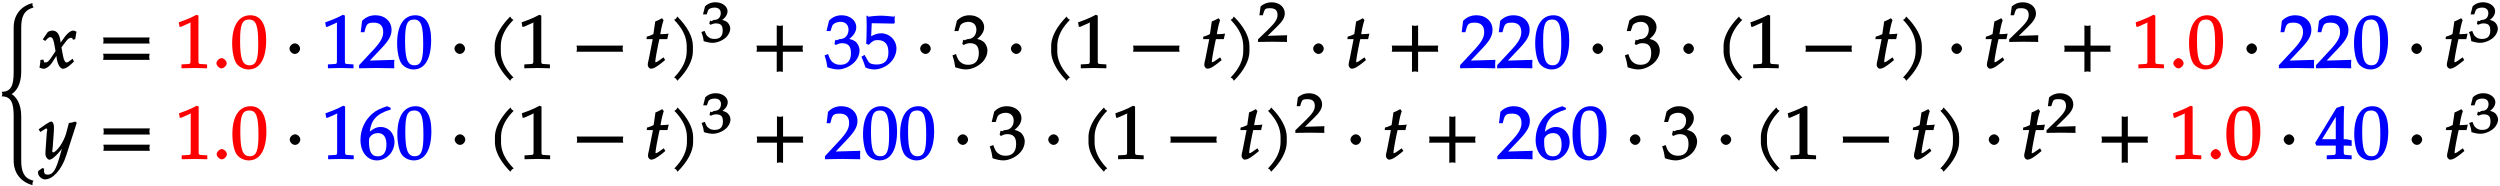 <svg xmlns="http://www.w3.org/2000/svg" xmlns:xlink="http://www.w3.org/1999/xlink" width="403pt" height="40" viewBox="0 0 403 30"><defs><symbol overflow="visible" id="a"><path d="M5.89 10.797c-1.374-.375-1.796-1.485-1.796-3.203V.437c0-1.921-.766-3.218-1.782-3.687v.266c1.016-.47 1.782-1.766 1.782-3.704v-7.14c0-1.719.422-2.828 1.984-3.25-.125-.235-.125-.235-.156-.297-.016-.094-.016-.172-.016-.406-1.812.468-3.031 1.843-3.031 3.953v7.14c0 2.079-.36 3.204-1.922 3.204.078.203.094.28.094.359 0 .094-.016.172-.094.375 1.563 0 1.922 1.125 1.922 3.188v7.156c0 2.093 1.219 3.468 3.031 3.968 0-.25 0-.343.016-.421.031-.079.031-.063.156-.297zm0 0"/></symbol><symbol overflow="visible" id="b"><path d="M5.875-5.875c-.14-.078-.344-.156-.453-.156-.469 0-1.063.468-1.797 1.578l-.453.656.25.094-.078-.578c-.14-1.188-.594-1.75-1.297-1.75-.313 0-.688.14-.797.297L.484-4.61l.407.25c.437-.485.578-.61.812-.61.39 0 .516.36.719 1.532l.125.718-.438.656C1.594-1.25 1.297-.905.953-.905c-.172 0-.172.078-.203.015l-.188-.468-.453.062c0 .36-.03.516-.093.89-.032.141-.047.173-.063.329.219.125.531.203.672.203.39 0 .953-.375 1.328-.938l.906-1.406-.234-.094.125.829c.172 1.015.578 1.609 1 1.609.266 0 .75-.234 1.125-.578l.64-.578-.218-.469c-.578.453-.766.61-.953.61-.188 0-.25-.094-.453-.5.015.046-.11-.407-.172-.75L3.5-3.313l.39-.532c.563-.765.782-1.015 1.157-1.015.187 0 .187-.032.312.312l.36-.11.203-1.171zm0 0"/></symbol><symbol overflow="visible" id="c"><path d="M8.266-4.078a1.419 1.419 0 0 1-.047-.36c0-.109.015-.234.062-.484h-7.5c.063.25.063.375.063.484 0 .125 0 .235-.063.5h7.5zm0 2.625a1.332 1.332 0 0 1-.047-.36c0-.109.015-.234.062-.484h-7.5c.063.25.063.375.063.485 0 .125 0 .25-.063.5h7.5zm0 0"/></symbol><symbol overflow="visible" id="d"><path d="M5.125-.094v-.484l-.75-.047c-.656-.031-.64-.031-.64-.656v-7.172l-.313-.125c-.875.469-1.61.781-2.86 1.219l.125.718h.235l1.547-.687.031-.016c.063 0-.047-.015-.047.266v5.797c0 .625.016.625-.64.656L1-.578v.625L3.125 0l2 .047zm0 0"/></symbol><symbol overflow="visible" id="e"><path d="M2.313-.766c0-.359-.454-.828-.829-.828-.359 0-.828.469-.828.828 0 .36.469.829.813.829.39 0 .843-.454.843-.829zm0 0"/></symbol><symbol overflow="visible" id="f"><path d="M5.688-4.5c0-2.625-.907-4-2.547-4C1.297-8.5.203-6.89.203-4c0 1.39.281 2.703.703 3.281.422.594 1.203.953 1.938.953 1.812 0 2.844-1.687 2.844-4.734zm-1.282.594C4.406-1.36 4.094-.437 3-.437c-1.156 0-1.516-1.079-1.516-4 0-2.516.313-3.375 1.438-3.375 1.172 0 1.484 1.03 1.484 3.906zm0 0"/></symbol><symbol overflow="visible" id="g"><path d="M2.516-3.125c0-.422-.407-.844-.844-.844-.422 0-.86.422-.86.844 0 .438.438.86.86.86.437 0 .844-.422.844-.86zm0 0"/></symbol><symbol overflow="visible" id="h"><path d="M5.719-.094c-.016-.25-.016-.375-.016-.547 0-.14 0-.265.031-.671l-4.28.125.093.234 2.187-2.313C4.891-4.5 5.281-5.25 5.281-6.14 5.281-7.516 4.22-8.5 2.703-8.5c-.86 0-1.562.281-2.172.906L.312-5.766h.594l.188-.687c.203-.688.5-.86 1.297-.86 1.03 0 1.546.516 1.546 1.532 0 .89-.468 1.687-1.828 3.11L.047-.454v.5L2.859 0l2.875.047zm0 0"/></symbol><symbol overflow="visible" id="i"><path d="M4.203-7.828a.735.735 0 0 1-.187-.14c-.063-.063-.11-.126-.22-.329-1.593 1.61-2.5 3.266-2.5 4.781v.797c0 1.516.907 3.172 2.5 4.781.11-.203.157-.265.22-.328.062-.062.125-.109.312-.203C2.875.063 2.281-1.344 2.281-2.719v-.797c0-1.39.594-2.78 2.047-4.25zm0 0"/></symbol><symbol overflow="visible" id="j"><path d="M8.266-2.766a1.332 1.332 0 0 1-.047-.359c0-.11.015-.234.062-.484h-7.5c.063.25.063.375.063.484 0 .125 0 .25-.063.5h7.5zm0 0"/></symbol><symbol overflow="visible" id="k"><path d="M3.703-5.516c-.453.047-.86.063-1.156.063.172-.984.297-1.578.531-2.25l-.25-.328a7.16 7.16 0 0 1-1.094.531l-.296 2.031c-.391.203-.704.328-1.063.407l-.047.406h1l-.64 3.25C.625-1.11.53-.813.53-.5c0 .297.266.61.5.61.422 0 .922-.282 1.86-1.032.218-.172.14-.125.437-.36l-.25-.437-.672.469c-.36.25-.484.313-.625.313-.093 0-.031.046-.031-.11 0-.297.156-1.234.516-3l.14-.61h1.266l.203-.89zm0 0"/></symbol><symbol overflow="visible" id="l"><path d="M3.766-2.719v-.797c0-1.515-.907-3.171-2.516-4.78-.11.202-.156.265-.203.327-.063.063-.125.11-.313.203 1.438 1.47 2.032 2.86 2.032 4.25v.797c0 1.375-.594 2.781-2.032 4.25.188.094.25.14.313.203.047.063.094.125.203.329C2.86.452 3.766-1.204 3.766-2.72zm0 0"/></symbol><symbol overflow="visible" id="n"><path d="M8.266-2.766a1.332 1.332 0 0 1-.047-.359c0-.11.015-.234.062-.484h-3.25v-3.266c-.25.063-.375.078-.484.078-.125 0-.25-.016-.5-.078v3.266H.78c.063.25.063.375.063.484 0 .125 0 .25-.063.5h3.266V.641c.25-.063.375-.079.5-.079.11 0 .234.016.484.079v-3.266h3.25zm0 0"/></symbol><symbol overflow="visible" id="o"><path d="M5.656-2.813c0-.562-.281-1.171-.703-1.468-.297-.219-.672-.344-.953-.407.734-.562 1.125-1.203 1.125-1.906 0-1.062-1.016-1.906-2.344-1.906-.812 0-1.453.266-2.047.86L.328-5.954h.64l.266-.797c.125-.406.75-.688 1.375-.688.766 0 1.266.5 1.266 1.25 0 .907-.563 1.532-1.406 1.532-.11 0-.469.187-.469.187l-.25-.093-.14.671.202.188C2.297-3.938 2.516-4 2.845-4c1 0 1.422.516 1.422 1.594 0 1.219-.579 1.89-1.704 1.89-.546 0-.937-.14-1.296-.468C.984-1.25.859-1.438.578-2.25l-.562.219C.28-1.234.375-.797.469-.11c.765.25 1.281.343 1.734.343.953 0 2.14-.562 2.813-1.375.406-.484.64-1.109.64-1.671zm0 0"/></symbol><symbol overflow="visible" id="p"><path d="M5.625-3.156c0-1.344-1.11-2.438-2.469-2.438-.578 0-1.11.188-1.61.485l.095-2.11 3.578.063.14-.157c-.03-.265-.03-.343-.03-.515 0-.188 0-.266.03-.531l-.093-.11v.203s-1.375-.171-2.188-.171c-.812 0-1.984.171-1.984.171L.89-8.469l-.094.11.031 1.687C.828-5.625.781-4.5.75-3.89l.422.141c.625-.625.844-.75 1.437-.75 1.141 0 1.72.672 1.72 1.969 0 1.328-.626 1.969-1.923 1.969-.656 0-1.156-.172-1.312-.485l-.61-1.062-.5.28c.297.735.454 1.126.641 1.735.344.188.922.328 1.438.328.812 0 1.75-.375 2.406-.953.734-.64 1.156-1.547 1.156-2.437zm0 0"/></symbol><symbol overflow="visible" id="r"><path d="M5.953-5.875l-.203-.156c-.375.14-.64.203-1.016.234l-.453 1.703c-.14.563-.531 1.344-.922 1.938-.421.61-.89 1.094-1.156 1.094-.265 0-.11-.438-.094-.594l.172-2.328c.031-.36.047-.829.047-1.157 0-.53-.219-.89-.422-.89-.156 0-.422.125-1 .515L-.14-4.78l.266.437.734-.453c.063-.047.125-.11.204-.11.312 0 .125.485.109.673L.969-1.328l-.016.484c-.015.5.36.969.656.969.454 0 1.547-1.047 2.438-2.39l-.234-.094-.579 2.03c-.609 2.126-1.078 2.86-1.906 2.86-.422 0-.61-.187-.61-.61 0-.062.016-.155.032-.343l-.297-.11-.672.485c-.015.156-.015.219-.015.281 0 .516.578 1.063 1.125 1.063 1.265 0 2.703-1.61 3.406-3.828L6-5.828zm0 0"/></symbol><symbol overflow="visible" id="s"><path d="M5.719-2.75c0-1.375-.953-2.406-2.219-2.406-.703 0-1.25.328-1.766.75.22-1.844 1.094-2.89 3.375-3.563v-.265L4.531-8.5c-1.156.39-1.75.656-2.36 1.188C.939-6.282.235-4.72.235-3.079.234-1.11 1.344.234 2.875.234c1.563 0 2.844-1.359 2.844-2.984zm-1.297.422c0 1.234-.469 1.906-1.39 1.906-1.016 0-1.423-.734-1.423-2.344 0-.406 0-.546.141-.75.266-.406.719-.656 1.297-.656.906 0 1.375.656 1.375 1.844zm0 0"/></symbol><symbol overflow="visible" id="t"><path d="M5.766-.094v-.484l-.704-.047c-.578-.031-.578-.063-.578-.781v-.75c.579 0 .829 0 1.282.062v-1L5.734-3s-.671-.188-1.062-.188h-.188v-1.53c0-2.126.016-3.157.094-3.72l-.281-.124-.984.343-3.438 5.64.203.423h3.125v.75c0 .718.016.765-.578.781l-.875.047v.625L3.813 0l1.953.047zM3.344-3.188H1l2.438-3.984-.235-.094v4.079zm0 0"/></symbol><symbol overflow="visible" id="m"><path d="M4.703-2.11c0-.421-.25-.89-.594-1.124a2.225 2.225 0 0 0-.703-.282c.531-.375.86-.875.86-1.406 0-.781-.86-1.437-1.938-1.437-.64 0-1.203.203-1.687.656L.312-4.406h.594l.219-.625c.11-.297.563-.469 1.063-.469.624 0 .984.328.984.89 0 .673-.406 1.094-1.094 1.094-.078 0-.36.204-.36.204l-.265-.094-.125.515.203.157c.407-.172.594-.22.844-.22.813 0 1.11.329 1.11 1.142 0 .906-.422 1.359-1.329 1.359-.437 0-.719-.094-1.015-.344C.906-.984.828-1.094.578-1.75l-.531.188c.234.609.312.937.375 1.468C1.078.11 1.5.172 1.859.172c.782 0 1.766-.422 2.297-1.016.328-.375.547-.86.547-1.265zm0 0"/></symbol><symbol overflow="visible" id="q"><path d="M4.75-.11c-.016-.187-.016-.265-.016-.39s0-.203.032-.547l-3.141.094 1.5-1.469c.938-.906 1.266-1.5 1.266-2.156 0-1.016-.891-1.781-2.125-1.781-.688 0-1.282.218-1.782.687L.297-4.266h.547l.172-.546c.156-.516.359-.594 1-.594.828 0 1.203.343 1.203 1.093 0 .657-.36 1.22-1.453 2.282L.078-.391v.422L2.391 0l2.375.031zm0 0"/></symbol></defs><use xlink:href="#a" x="-.673" y="18.283"/><use xlink:href="#b" x="6.405" y="10.961"/><use xlink:href="#c" x="15.838" y="10.961"/><g fill="red"><use xlink:href="#d" x="28.254" y="10.961"/><use xlink:href="#e" x="34.232" y="10.961"/><use xlink:href="#f" x="37.22" y="10.961"/></g><use xlink:href="#g" x="45.855" y="10.961"/><g fill="#00f"><use xlink:href="#d" x="51.859" y="10.961"/><use xlink:href="#h" x="57.837" y="10.961"/><use xlink:href="#f" x="63.814" y="10.961"/></g><use xlink:href="#g" x="72.449" y="10.961"/><use xlink:href="#i" x="78.451" y="10.961"/><use xlink:href="#d" x="83.52" y="10.961"/><use xlink:href="#j" x="92.151" y="10.961"/><use xlink:href="#k" x="103.891" y="10.961"/><use xlink:href="#l" x="107.932" y="10.961"/><use xlink:href="#m" x="113.01" y="6.728"/><use xlink:href="#n" x="121.163" y="10.961"/><g fill="#00f"><use xlink:href="#o" x="132.906" y="10.961"/><use xlink:href="#p" x="138.884" y="10.961"/></g><use xlink:href="#g" x="147.518" y="10.961"/><use xlink:href="#o" x="153.52" y="10.961"/><use xlink:href="#g" x="162.151" y="10.961"/><use xlink:href="#i" x="168.153" y="10.961"/><use xlink:href="#d" x="173.222" y="10.961"/><use xlink:href="#j" x="181.865" y="10.961"/><use xlink:href="#k" x="193.605" y="10.961"/><use xlink:href="#l" x="197.646" y="10.961"/><use xlink:href="#q" x="202.718" y="6.728"/><use xlink:href="#g" x="210.871" y="10.961"/><use xlink:href="#k" x="216.873" y="10.961"/><use xlink:href="#n" x="223.567" y="10.961"/><g fill="#00f"><use xlink:href="#h" x="235.317" y="10.961"/><use xlink:href="#h" x="241.295" y="10.961"/><use xlink:href="#f" x="247.272" y="10.961"/></g><use xlink:href="#g" x="255.906" y="10.961"/><use xlink:href="#o" x="261.908" y="10.961"/><use xlink:href="#g" x="270.539" y="10.961"/><use xlink:href="#i" x="276.541" y="10.961"/><use xlink:href="#d" x="281.61" y="10.961"/><use xlink:href="#j" x="290.253" y="10.961"/><use xlink:href="#k" x="301.993" y="10.961"/><use xlink:href="#l" x="306.034" y="10.961"/><use xlink:href="#g" x="313.757" y="10.961"/><use xlink:href="#k" x="319.759" y="10.961"/><use xlink:href="#q" x="323.808" y="6.728"/><use xlink:href="#n" x="331.962" y="10.961"/><g fill="red"><use xlink:href="#d" x="343.705" y="10.961"/><use xlink:href="#e" x="349.683" y="10.961"/><use xlink:href="#f" x="352.671" y="10.961"/></g><use xlink:href="#g" x="361.306" y="10.961"/><g fill="#00f"><use xlink:href="#h" x="367.31" y="10.961"/><use xlink:href="#h" x="373.288" y="10.961"/><use xlink:href="#f" x="379.265" y="10.961"/></g><use xlink:href="#g" x="387.9" y="10.961"/><use xlink:href="#k" x="393.902" y="10.961"/><use xlink:href="#m" x="397.945" y="6.728"/><use xlink:href="#r" x="6.369" y="25.622"/><use xlink:href="#c" x="15.873" y="25.622"/><g fill="red"><use xlink:href="#d" x="28.29" y="25.622"/><use xlink:href="#e" x="34.268" y="25.622"/><use xlink:href="#f" x="37.256" y="25.622"/></g><use xlink:href="#g" x="45.891" y="25.622"/><g fill="#00f"><use xlink:href="#d" x="51.895" y="25.622"/><use xlink:href="#s" x="57.873" y="25.622"/><use xlink:href="#f" x="63.85" y="25.622"/></g><use xlink:href="#g" x="72.485" y="25.622"/><use xlink:href="#i" x="78.487" y="25.622"/><use xlink:href="#d" x="83.556" y="25.622"/><use xlink:href="#j" x="92.187" y="25.622"/><use xlink:href="#k" x="103.927" y="25.622"/><use xlink:href="#l" x="107.968" y="25.622"/><use xlink:href="#m" x="113.046" y="21.39"/><use xlink:href="#n" x="121.199" y="25.622"/><g fill="#00f"><use xlink:href="#h" x="132.942" y="25.622"/><use xlink:href="#f" x="138.92" y="25.622"/><use xlink:href="#f" x="144.897" y="25.622"/></g><use xlink:href="#g" x="153.532" y="25.622"/><use xlink:href="#o" x="159.534" y="25.622"/><use xlink:href="#g" x="168.165" y="25.622"/><use xlink:href="#i" x="174.167" y="25.622"/><use xlink:href="#d" x="179.236" y="25.622"/><use xlink:href="#j" x="187.867" y="25.622"/><use xlink:href="#k" x="199.619" y="25.622"/><use xlink:href="#l" x="203.66" y="25.622"/><use xlink:href="#q" x="208.731" y="21.39"/><use xlink:href="#g" x="216.885" y="25.622"/><use xlink:href="#k" x="222.887" y="25.622"/><use xlink:href="#n" x="229.581" y="25.622"/><g fill="#00f"><use xlink:href="#h" x="241.33" y="25.622"/><use xlink:href="#s" x="247.308" y="25.622"/><use xlink:href="#f" x="253.285" y="25.622"/></g><use xlink:href="#g" x="261.92" y="25.622"/><use xlink:href="#o" x="267.922" y="25.622"/><use xlink:href="#g" x="276.553" y="25.622"/><use xlink:href="#i" x="282.555" y="25.622"/><use xlink:href="#d" x="287.624" y="25.622"/><use xlink:href="#j" x="296.255" y="25.622"/><use xlink:href="#k" x="308.007" y="25.622"/><use xlink:href="#l" x="312.048" y="25.622"/><use xlink:href="#g" x="319.771" y="25.622"/><use xlink:href="#k" x="325.773" y="25.622"/><use xlink:href="#q" x="329.822" y="21.39"/><use xlink:href="#n" x="337.975" y="25.622"/><g fill="red"><use xlink:href="#d" x="349.718" y="25.622"/><use xlink:href="#e" x="355.696" y="25.622"/><use xlink:href="#f" x="358.684" y="25.622"/></g><g><use xlink:href="#g" x="367.319" y="25.622"/></g><g fill="#00f"><use xlink:href="#t" x="373.323" y="25.622"/><use xlink:href="#f" x="379.301" y="25.622"/></g><g><use xlink:href="#g" x="387.936" y="25.622"/></g><g><use xlink:href="#k" x="393.938" y="25.622"/></g><g><use xlink:href="#m" x="397.981" y="21.39"/></g></svg>